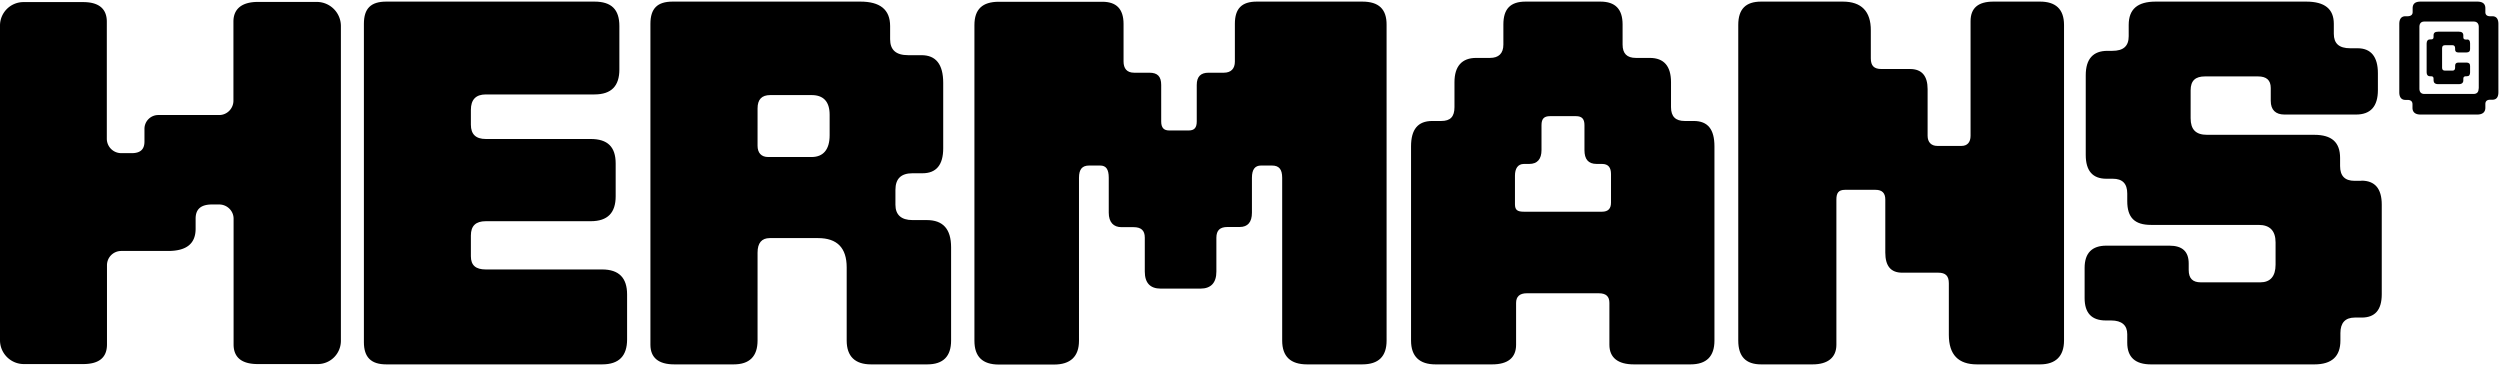 <svg viewBox="0 0 1554 227" fill="none" xmlns="http://www.w3.org/2000/svg" class="h-auto w-32 text-stone-800">
<path fill="currentColor" d="M374.3 167.5H302c-6.3 0-9.3-2.6-9.3-8.2v-12.9c0-6 3-8.9 9.3-8.9h65.2c10.6 0 15.5-5.3 15.5-15.5v-20.4c0-10.3-5-15.2-15.5-15.2H302c-6.3 0-9.3-3-9.3-8.9v-9.2c0-6.3 3-9.6 9.3-9.6h67.5c10.6 0 15.5-5.3 15.5-15.5v-27C385 5.9 380.1 1 369.5 1H240.1c-9.6 0-13.9 4.3-13.9 13.8v197.9c0 9.2 4.3 13.8 13.9 13.8h134.2c10.5 0 15.5-5.3 15.5-15.5v-28c0-10.2-5-15.5-15.5-15.5ZM576 136.8h-8.8c-7 0-10.6-3.3-10.6-9.5V118c0-7 3.6-10.3 10.6-10.3h6.2c8.6 0 12.9-5.2 12.9-15.5V51.5c0-11.6-4.6-17.2-13.5-17.2h-8.3c-7.6 0-11.2-3.3-11.2-9.9v-8.2C553.3 5.9 547 1 534.8 1H418.1c-9.5 0-13.8 4.3-13.8 13.8v199.5c0 8 5 12.2 14.8 12.2h37c9.8 0 14.8-5 14.8-14.8V157c0-6 2.6-9 7.6-9h30c11.8 0 17.8 6 17.8 18.2v45.5c0 9.9 5.3 14.8 15.1 14.8h35c9.9 0 14.8-5 14.8-14.8v-58c0-11.3-5-16.9-15.1-16.9Zm-60.3-52.7c0 8.9-4 13.5-11.2 13.5h-27c-4.3 0-6.6-2.6-6.6-7V67.4c0-5.6 2.6-8.3 7.9-8.3h25.7c7.3 0 11.2 4 11.2 12.2v12.9ZM846.8 1h-65.6c-9.3 0-13.6 4.3-13.6 13.8v23.5c0 4.3-2.3 6.9-6.9 6.9h-9.5c-4.7 0-7.3 2.3-7.3 7.6v22.7c0 4-1.6 5.6-5 5.6h-12.1c-3.3 0-5-1.6-5-5.6V52.8c0-5.3-2.3-7.6-7.3-7.6H705c-4.6 0-6.6-2.7-6.6-7V14.9c0-9.5-4.6-13.8-13.2-13.8h-64.3c-10.2 0-15.2 4.6-15.2 14.5v196.2c0 9.9 5 14.8 15.2 14.8h34.3c10.2 0 15.5-5 15.5-14.8V110.5c0-5.3 2-7.6 6.3-7.6h6.9c3.6 0 5.3 2.3 5.3 7.6v21.7c0 6 3 9 7.9 9h7.5c4.7 0 7 2 7 6.5v21.1c0 7 3.3 10.6 9.9 10.6h24.7c6.6 0 9.9-3.7 9.9-10.6v-21c0-4.7 2.3-6.7 6.9-6.7h7.6c5 0 7.6-3 7.6-8.9v-21.7c0-5.3 2-7.6 5.6-7.6h6.9c4.3 0 6.3 2.3 6.3 7.6v101.2c0 9.9 5.2 14.8 15.5 14.8h34.2c10.3 0 15.2-5 15.2-14.8V15.5C862 5.6 857 1 846.8 1Zm206 74.2h-5.6c-5.6 0-8.5-2.7-8.5-8.6V51.1c0-9.9-4.3-15.1-13.2-15.1h-8.6c-5.6 0-8.3-2.7-8.3-8.3V15.2c0-9.6-4.6-14.2-13.8-14.2h-46.5c-9.5 0-13.8 4.6-13.8 14.2v12.5c0 5.6-3 8.3-8.3 8.3h-8.6c-8.9 0-13.5 5.2-13.5 15.1v15.5c0 6-2.6 8.6-8.2 8.6h-5.6c-9 0-13.2 5.3-13.2 15.8v120.7c0 9.9 5.3 14.8 15.2 14.8h35.2c10 0 14.9-4.3 14.9-12.2v-26c0-4 2.3-6 6.6-6h44.8c4.6 0 6.6 2 6.6 6v26c0 8 5.3 12.2 15.2 12.2h35.2c10 0 14.9-5 14.9-14.8V91c0-10.5-4-15.8-12.9-15.8Zm-51.4 50.8c0 3.6-1.7 5.6-5.6 5.6h-48.5c-4 0-5.6-1-5.6-4.6v-17.8c0-4.3 1.7-7.3 5.6-7.3h3.3c5 0 7.6-3 7.6-8.6V77.8c0-4 1.6-5.6 5.3-5.6h16.1c3.7 0 5.3 1.7 5.3 5.6v15.5c0 5.6 2.3 8.6 7.6 8.6h3.3c4 0 5.6 2.3 5.6 6.3V126ZM1268.1 1h-29c-9.5 0-14.2 4-14.2 12.2v71.2c0 4-2 6.3-5.6 6.3h-15.1c-3.7 0-6-2.3-6-6.3v-29c0-8.2-3.6-12.5-10.9-12.5h-17.8c-4.6 0-6.6-2-6.6-6.6V19c.1-12-5.9-18-17.4-18h-50.8c-9.5 0-14.2 4.6-14.2 14.5v196.2c0 9.9 4.7 14.8 14.2 14.8h32c9.5 0 14.8-4.3 14.8-12.2V124c0-4 1.3-6 5.3-6h19.1c4 0 6 2 6 6v33c0 8.2 3.3 12.5 10.5 12.5h22.4c4.6 0 6.6 2 6.6 6.6v32c0 12.5 6 18.4 17.5 18.4h39.2c9.6 0 14.9-5 14.9-14.8V15.5c0-9.9-5.3-14.5-14.9-14.5Zm199.7 111.4h-4.2c-6 0-9-3-9-9.2v-5c0-9.8-5.2-14.4-16.1-14.4h-66.6c-7 0-10.2-3.3-10.2-10.3V56.1c0-6 3-8.6 8.9-8.6h33c5.2 0 7.9 2.3 7.9 7.2v8c0 5.6 3 8.5 8.5 8.5h44.5c9 0 13.6-5 13.6-15.2V45.5c0-10.2-4.3-15.5-12.6-15.5h-4.6c-7 0-10.2-3-10.2-9v-6.2c0-9.2-5.6-13.8-17.2-13.8H1340c-11.2 0-16.8 4.6-16.8 14.5v7c0 6.2-3.3 9.1-10.2 9.1h-3c-8.9 0-13.5 5-13.5 15.2v49.5c0 9.9 4.3 14.8 12.8 14.8h4c6 0 9 3 9 9.2v4.7c0 10.2 4.5 14.8 14.8 14.8h66.9c6.9 0 10.5 3.6 10.5 10.9v13.8c0 7.3-3.3 11-9.5 11h-37c-5 0-7.5-2.4-7.5-7.7v-4c0-7.5-4-11.1-12-11.1h-39.2c-8.9 0-13.5 4.6-13.5 13.8v18.8c0 9.2 4.3 13.9 13.2 13.9h3.3c6.6 0 10 3 10 8.5v5.3c0 9 4.9 13.5 14.8 13.5h101.5c10.9 0 16.2-5 16.2-14.8V207c0-6.3 3-9.6 8.9-9.6h4.3c8.2 0 12.5-4.6 12.5-14.5v-55.7c0-10-4.3-14.9-12.6-14.9Zm65.6-87.8h-.6c-1.1 0-1.6-.5-1.6-1.4V22c0-1.6-1-2.3-2.7-2.3h-13c-1.9 0-2.8.7-2.8 2.3v1c0 1-.4 1.5-1.6 1.5h-.7c-1.2 0-2 .9-2 2.5v18c0 1.6.8 2.4 2 2.4h.7c1.2 0 1.6.5 1.6 1.5v1c0 1.5.9 2.4 2.8 2.4h13c1.8 0 2.7-.9 2.7-2.3v-1.1c0-1 .5-1.5 1.6-1.5h.6c1.4 0 2-.8 2-2.4v-4c0-1.4-.7-2.1-2.2-2.1h-5.1c-1.4 0-2 .7-2 2v1.2c0 1.2-.6 1.8-1.6 1.8h-4.7c-1.2 0-1.8-.6-1.8-1.8V30c0-1.3.6-1.9 1.8-1.9h4.7c1 0 1.6.6 1.6 1.9v.8c0 1.2.7 1.8 1.9 1.8h5.2c1.5 0 2.2-.7 2.2-2.1V27c0-1.7-.6-2.5-2-2.5Z"></path>
<path fill="currentColor" d="M1549.3 10.1h-1.4c-2 0-3-.9-3-2.6V5.2c0-2.9-1.7-4.2-5.1-4.2h-35.1c-3.4 0-5 1.3-5 4.2v2.3c0 1.7-1.1 2.6-3.3 2.6h-1.2c-2.5 0-3.8 1.7-3.8 4.8v42.5c0 3 1.3 4.7 3.8 4.7h1.3c2.1 0 3.1 1 3.1 2.7V67c0 2.7 1.7 4.2 5 4.2h35.2c3.4 0 5.1-1.5 5.1-4.3v-2.2c0-1.8 1-2.7 3-2.7h1.3c2.6 0 3.8-1.6 3.8-4.7V14.9c0-3.1-1.2-4.8-3.8-4.8Zm-8.6 45c0 2.2-1.1 3.3-3.2 3.3H1507c-2 0-3.1-1.1-3.1-3.4V16.8c0-2.2 1-3.4 3.1-3.4h30.6c2.1 0 3.2 1.2 3.2 3.4V55ZM196.8 1.2h-36.5c-9.9 0-15.2 4.3-15.2 12.2v49.2c0 4.9-4 8.9-8.8 8.9h-38a8.6 8.6 0 0 0-8.5 8.5v8c0 4.9-2.6 7.2-7.9 7.2h-6.5c-5 0-9-4-9-9V13.5c0-8-4.9-12.2-14.7-12.2H14.8A14.6 14.6 0 0 0 0 16v195.5c0 8.1 6.6 14.8 14.8 14.8h36.9c9.8 0 14.8-4 14.8-12.2v-49.2c0-5 4-8.9 8.9-8.9h29.1c11.5 0 17.1-4.6 17.1-13.8v-6.3c0-5.9 3.3-8.8 10.2-8.8h4.4c5 0 9 4 9 8.8v78.2c0 8.2 5.2 12.2 15 12.2h37.3c8 0 14.4-6.5 14.4-14.5V16.3a15 15 0 0 0-15.1-15.1Z"></path>
</svg>
